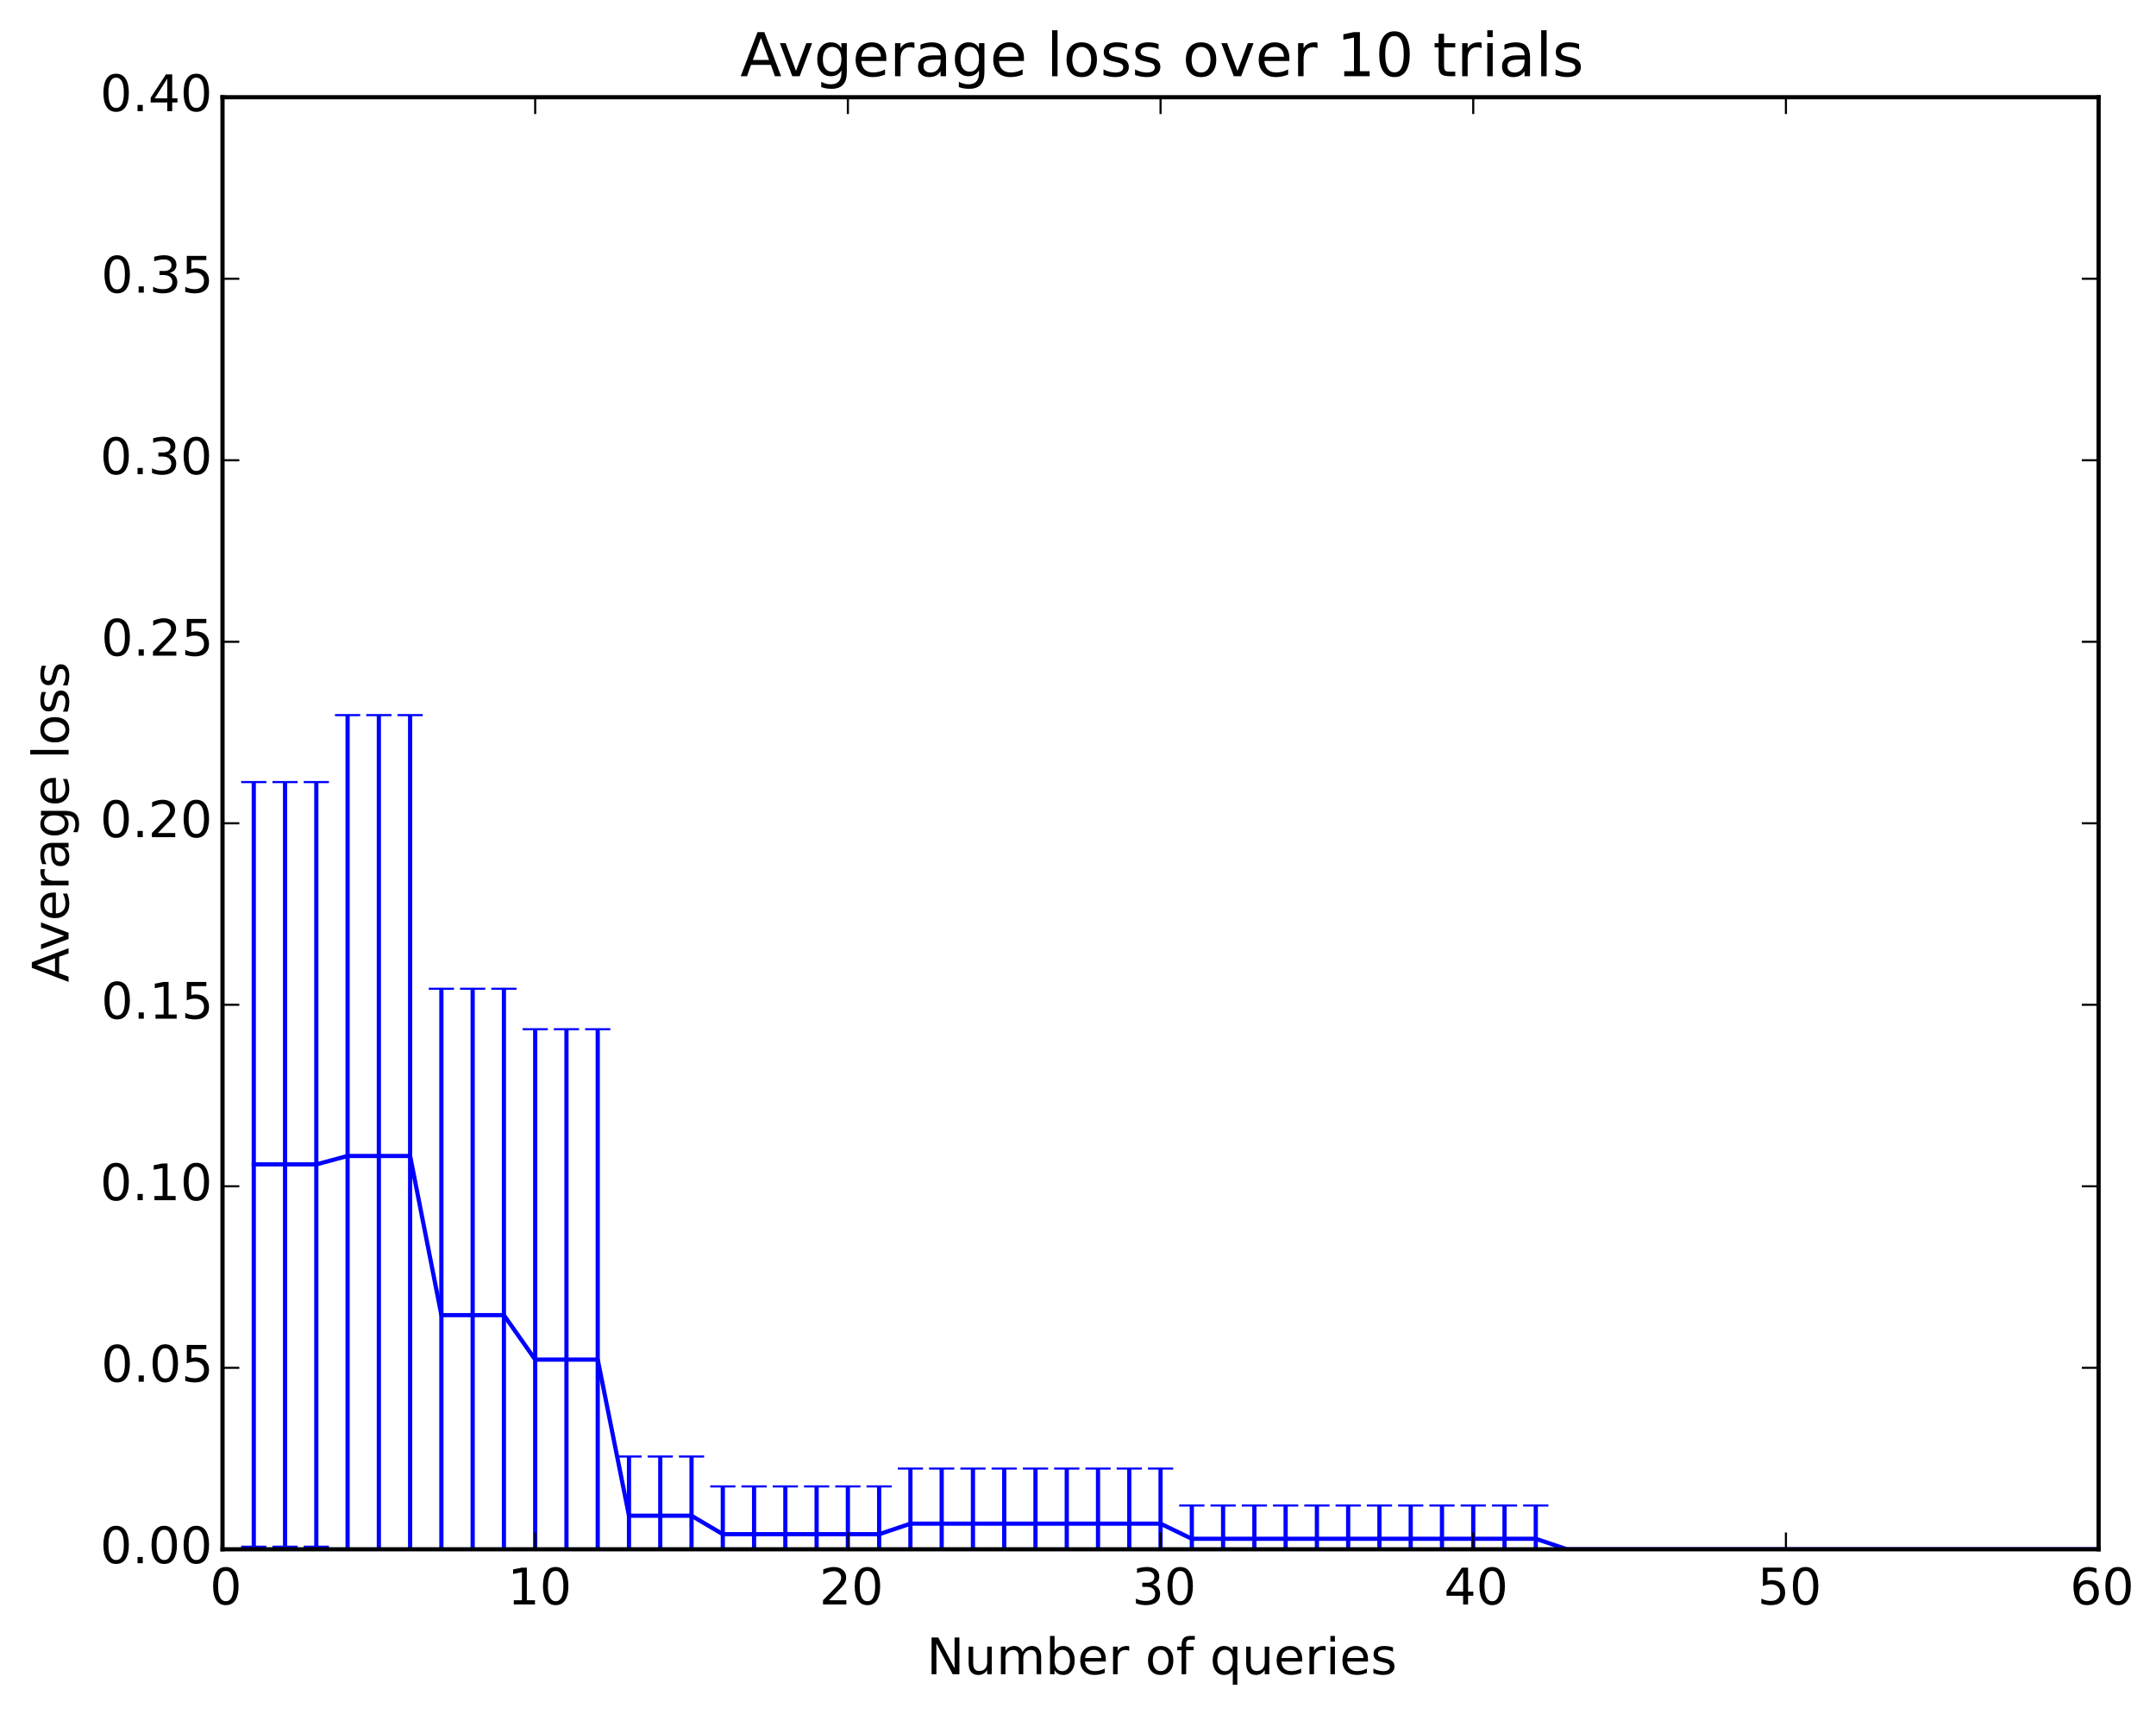 <?xml version="1.0" encoding="utf-8" standalone="no"?>
<!DOCTYPE svg PUBLIC "-//W3C//DTD SVG 1.1//EN"
  "http://www.w3.org/Graphics/SVG/1.1/DTD/svg11.dtd">
<!-- Created with matplotlib (http://matplotlib.org/) -->
<svg height="408pt" version="1.1" viewBox="0 0 513 408" width="513pt" xmlns="http://www.w3.org/2000/svg" xmlns:xlink="http://www.w3.org/1999/xlink">
 <defs>
  <style type="text/css">
*{stroke-linecap:butt;stroke-linejoin:round;}
  </style>
 </defs>
 <g id="figure_1">
  <g id="patch_1">
   <path d="
M0 408.169
L513.362 408.169
L513.362 0
L0 0
z
" style="fill:#ffffff;"/>
  </g>
  <g id="axes_1">
   <g id="patch_2">
    <path d="
M52.944 368.742
L499.344 368.742
L499.344 23.142
L52.944 23.142
z
" style="fill:#ffffff;"/>
   </g>
   <g id="LineCollection_1">
    <defs>
     <path d="
M60.384 -40.047
L60.384 -222.036" id="C0_0_c89a6fa18c"/>
     <path d="
M67.824 -40.047
L67.824 -222.036" id="C0_1_813d159c6a"/>
     <path d="
M75.264 -40.047
L75.264 -222.036" id="C0_2_0cddeecb97"/>
     <path d="
M82.704 -28.12
L82.704 -237.968" id="C0_3_b15043c5c8"/>
     <path d="
M90.144 -28.12
L90.144 -237.968" id="C0_4_e373013e77"/>
     <path d="
M97.584 -28.12
L97.584 -237.968" id="C0_5_6996bef0d0"/>
     <path d="
M105.024 -17.48
L105.024 -172.844" id="C0_6_13636a159d"/>
     <path d="
M112.464 -17.48
L112.464 -172.844" id="C0_7_543f98c0ef"/>
     <path d="
M119.904 -17.48
L119.904 -172.844" id="C0_8_c6319a15d6"/>
     <path d="
M127.344 -5.957
L127.344 -163.211" id="C0_9_3647e4babc"/>
     <path d="
M134.784 -5.957
L134.784 -163.211" id="C0_a_bc5b51a205"/>
     <path d="
M142.224 -5.957
L142.224 -163.211" id="C0_b_7898aa4fc1"/>
     <path d="
M149.664 -33.325
L149.664 -61.512" id="C0_c_8946c2766a"/>
     <path d="
M157.104 -33.325
L157.104 -61.512" id="C0_d_14fb93165e"/>
     <path d="
M164.544 -33.325
L164.544 -61.512" id="C0_e_51291932fd"/>
     <path d="
M171.984 -31.651
L171.984 -54.397" id="C0_f_9b86081b5b"/>
     <path d="
M179.424 -31.651
L179.424 -54.397" id="C0_10_37f7e176fb"/>
     <path d="
M186.864 -31.651
L186.864 -54.397" id="C0_11_5a75162523"/>
     <path d="
M194.304 -31.651
L194.304 -54.397" id="C0_12_d4df5a1186"/>
     <path d="
M201.744 -31.651
L201.744 -54.397" id="C0_13_5ab6bdec6f"/>
     <path d="
M209.184 -31.651
L209.184 -54.397" id="C0_14_f7a493410b"/>
     <path d="
M216.624 -32.411
L216.624 -58.647" id="C0_15_7cad058e31"/>
     <path d="
M224.064 -32.411
L224.064 -58.647" id="C0_16_a4e3004d70"/>
     <path d="
M231.504 -32.411
L231.504 -58.647" id="C0_17_6fb01b7236"/>
     <path d="
M238.944 -32.411
L238.944 -58.647" id="C0_18_e866a5f7c0"/>
     <path d="
M246.384 -32.411
L246.384 -58.647" id="C0_19_f6936916c3"/>
     <path d="
M253.824 -32.411
L253.824 -58.647" id="C0_1a_fbcbcea64a"/>
     <path d="
M261.264 -32.411
L261.264 -58.647" id="C0_1b_7f2fe9f002"/>
     <path d="
M268.704 -32.411
L268.704 -58.647" id="C0_1c_dcff92c06c"/>
     <path d="
M276.144 -32.411
L276.144 -58.647" id="C0_1d_34e208346e"/>
     <path d="
M283.584 -34.011
L283.584 -49.855" id="C0_1e_19b9428d7c"/>
     <path d="
M291.024 -34.011
L291.024 -49.855" id="C0_1f_d202738015"/>
     <path d="
M298.464 -34.011
L298.464 -49.855" id="C0_20_d32d9b3206"/>
     <path d="
M305.904 -34.011
L305.904 -49.855" id="C0_21_11aa91c797"/>
     <path d="
M313.344 -34.011
L313.344 -49.855" id="C0_22_674974679d"/>
     <path d="
M320.784 -34.011
L320.784 -49.855" id="C0_23_6fbf8a0620"/>
     <path d="
M328.224 -34.011
L328.224 -49.855" id="C0_24_918f40c935"/>
     <path d="
M335.664 -34.011
L335.664 -49.855" id="C0_25_3e20276670"/>
     <path d="
M343.104 -34.011
L343.104 -49.855" id="C0_26_9d07b95b66"/>
     <path d="
M350.544 -34.011
L350.544 -49.855" id="C0_27_d229537a47"/>
     <path d="
M357.984 -34.011
L357.984 -49.855" id="C0_28_68eca94549"/>
     <path d="
M365.424 -34.011
L365.424 -49.855" id="C0_29_ba527ae67f"/>
     <path d="
M372.864 -39.428
L372.864 -39.428" id="C0_2a_f0d062eaaa"/>
     <path d="
M380.304 -39.428
L380.304 -39.428" id="C0_2b_b15d4c0805"/>
     <path d="
M387.744 -39.428
L387.744 -39.428" id="C0_2c_1f81aed41e"/>
     <path d="
M395.184 -39.428
L395.184 -39.428" id="C0_2d_1ac1e2717c"/>
     <path d="
M402.624 -39.428
L402.624 -39.428" id="C0_2e_3f4791cb7c"/>
     <path d="
M410.064 -39.428
L410.064 -39.428" id="C0_2f_04548b8526"/>
     <path d="
M417.504 -39.428
L417.504 -39.428" id="C0_30_6112391a62"/>
     <path d="
M424.944 -39.428
L424.944 -39.428" id="C0_31_a4752caf42"/>
     <path d="
M432.384 -39.428
L432.384 -39.428" id="C0_32_426df68303"/>
     <path d="
M439.824 -39.428
L439.824 -39.428" id="C0_33_400541d04b"/>
     <path d="
M447.264 -39.428
L447.264 -39.428" id="C0_34_8dcf16f083"/>
     <path d="
M454.704 -39.428
L454.704 -39.428" id="C0_35_4378fb8145"/>
     <path d="
M462.144 -39.428
L462.144 -39.428" id="C0_36_10a6d7d20a"/>
     <path d="
M469.584 -39.428
L469.584 -39.428" id="C0_37_c82727334f"/>
     <path d="
M477.024 -39.428
L477.024 -39.428" id="C0_38_f0c2625319"/>
     <path d="
M484.464 -39.428
L484.464 -39.428" id="C0_39_3f1de2ca48"/>
     <path d="
M491.904 -39.428
L491.904 -39.428" id="C0_3a_a857c9dc31"/>
     <path d="
M499.344 -39.428
L499.344 -39.428" id="C0_3b_bb45964e5c"/>
    </defs>
    <g clip-path="url(#p7731cffff5)">
     <use style="fill:none;stroke:#0000ff;" x="0.0" xlink:href="#C0_0_c89a6fa18c" y="408.169"/>
    </g>
    <g clip-path="url(#p7731cffff5)">
     <use style="fill:none;stroke:#0000ff;" x="0.0" xlink:href="#C0_1_813d159c6a" y="408.169"/>
    </g>
    <g clip-path="url(#p7731cffff5)">
     <use style="fill:none;stroke:#0000ff;" x="0.0" xlink:href="#C0_2_0cddeecb97" y="408.169"/>
    </g>
    <g clip-path="url(#p7731cffff5)">
     <use style="fill:none;stroke:#0000ff;" x="0.0" xlink:href="#C0_3_b15043c5c8" y="408.169"/>
    </g>
    <g clip-path="url(#p7731cffff5)">
     <use style="fill:none;stroke:#0000ff;" x="0.0" xlink:href="#C0_4_e373013e77" y="408.169"/>
    </g>
    <g clip-path="url(#p7731cffff5)">
     <use style="fill:none;stroke:#0000ff;" x="0.0" xlink:href="#C0_5_6996bef0d0" y="408.169"/>
    </g>
    <g clip-path="url(#p7731cffff5)">
     <use style="fill:none;stroke:#0000ff;" x="0.0" xlink:href="#C0_6_13636a159d" y="408.169"/>
    </g>
    <g clip-path="url(#p7731cffff5)">
     <use style="fill:none;stroke:#0000ff;" x="0.0" xlink:href="#C0_7_543f98c0ef" y="408.169"/>
    </g>
    <g clip-path="url(#p7731cffff5)">
     <use style="fill:none;stroke:#0000ff;" x="0.0" xlink:href="#C0_8_c6319a15d6" y="408.169"/>
    </g>
    <g clip-path="url(#p7731cffff5)">
     <use style="fill:none;stroke:#0000ff;" x="0.0" xlink:href="#C0_9_3647e4babc" y="408.169"/>
    </g>
    <g clip-path="url(#p7731cffff5)">
     <use style="fill:none;stroke:#0000ff;" x="0.0" xlink:href="#C0_a_bc5b51a205" y="408.169"/>
    </g>
    <g clip-path="url(#p7731cffff5)">
     <use style="fill:none;stroke:#0000ff;" x="0.0" xlink:href="#C0_b_7898aa4fc1" y="408.169"/>
    </g>
    <g clip-path="url(#p7731cffff5)">
     <use style="fill:none;stroke:#0000ff;" x="0.0" xlink:href="#C0_c_8946c2766a" y="408.169"/>
    </g>
    <g clip-path="url(#p7731cffff5)">
     <use style="fill:none;stroke:#0000ff;" x="0.0" xlink:href="#C0_d_14fb93165e" y="408.169"/>
    </g>
    <g clip-path="url(#p7731cffff5)">
     <use style="fill:none;stroke:#0000ff;" x="0.0" xlink:href="#C0_e_51291932fd" y="408.169"/>
    </g>
    <g clip-path="url(#p7731cffff5)">
     <use style="fill:none;stroke:#0000ff;" x="0.0" xlink:href="#C0_f_9b86081b5b" y="408.169"/>
    </g>
    <g clip-path="url(#p7731cffff5)">
     <use style="fill:none;stroke:#0000ff;" x="0.0" xlink:href="#C0_10_37f7e176fb" y="408.169"/>
    </g>
    <g clip-path="url(#p7731cffff5)">
     <use style="fill:none;stroke:#0000ff;" x="0.0" xlink:href="#C0_11_5a75162523" y="408.169"/>
    </g>
    <g clip-path="url(#p7731cffff5)">
     <use style="fill:none;stroke:#0000ff;" x="0.0" xlink:href="#C0_12_d4df5a1186" y="408.169"/>
    </g>
    <g clip-path="url(#p7731cffff5)">
     <use style="fill:none;stroke:#0000ff;" x="0.0" xlink:href="#C0_13_5ab6bdec6f" y="408.169"/>
    </g>
    <g clip-path="url(#p7731cffff5)">
     <use style="fill:none;stroke:#0000ff;" x="0.0" xlink:href="#C0_14_f7a493410b" y="408.169"/>
    </g>
    <g clip-path="url(#p7731cffff5)">
     <use style="fill:none;stroke:#0000ff;" x="0.0" xlink:href="#C0_15_7cad058e31" y="408.169"/>
    </g>
    <g clip-path="url(#p7731cffff5)">
     <use style="fill:none;stroke:#0000ff;" x="0.0" xlink:href="#C0_16_a4e3004d70" y="408.169"/>
    </g>
    <g clip-path="url(#p7731cffff5)">
     <use style="fill:none;stroke:#0000ff;" x="0.0" xlink:href="#C0_17_6fb01b7236" y="408.169"/>
    </g>
    <g clip-path="url(#p7731cffff5)">
     <use style="fill:none;stroke:#0000ff;" x="0.0" xlink:href="#C0_18_e866a5f7c0" y="408.169"/>
    </g>
    <g clip-path="url(#p7731cffff5)">
     <use style="fill:none;stroke:#0000ff;" x="0.0" xlink:href="#C0_19_f6936916c3" y="408.169"/>
    </g>
    <g clip-path="url(#p7731cffff5)">
     <use style="fill:none;stroke:#0000ff;" x="0.0" xlink:href="#C0_1a_fbcbcea64a" y="408.169"/>
    </g>
    <g clip-path="url(#p7731cffff5)">
     <use style="fill:none;stroke:#0000ff;" x="0.0" xlink:href="#C0_1b_7f2fe9f002" y="408.169"/>
    </g>
    <g clip-path="url(#p7731cffff5)">
     <use style="fill:none;stroke:#0000ff;" x="0.0" xlink:href="#C0_1c_dcff92c06c" y="408.169"/>
    </g>
    <g clip-path="url(#p7731cffff5)">
     <use style="fill:none;stroke:#0000ff;" x="0.0" xlink:href="#C0_1d_34e208346e" y="408.169"/>
    </g>
    <g clip-path="url(#p7731cffff5)">
     <use style="fill:none;stroke:#0000ff;" x="0.0" xlink:href="#C0_1e_19b9428d7c" y="408.169"/>
    </g>
    <g clip-path="url(#p7731cffff5)">
     <use style="fill:none;stroke:#0000ff;" x="0.0" xlink:href="#C0_1f_d202738015" y="408.169"/>
    </g>
    <g clip-path="url(#p7731cffff5)">
     <use style="fill:none;stroke:#0000ff;" x="0.0" xlink:href="#C0_20_d32d9b3206" y="408.169"/>
    </g>
    <g clip-path="url(#p7731cffff5)">
     <use style="fill:none;stroke:#0000ff;" x="0.0" xlink:href="#C0_21_11aa91c797" y="408.169"/>
    </g>
    <g clip-path="url(#p7731cffff5)">
     <use style="fill:none;stroke:#0000ff;" x="0.0" xlink:href="#C0_22_674974679d" y="408.169"/>
    </g>
    <g clip-path="url(#p7731cffff5)">
     <use style="fill:none;stroke:#0000ff;" x="0.0" xlink:href="#C0_23_6fbf8a0620" y="408.169"/>
    </g>
    <g clip-path="url(#p7731cffff5)">
     <use style="fill:none;stroke:#0000ff;" x="0.0" xlink:href="#C0_24_918f40c935" y="408.169"/>
    </g>
    <g clip-path="url(#p7731cffff5)">
     <use style="fill:none;stroke:#0000ff;" x="0.0" xlink:href="#C0_25_3e20276670" y="408.169"/>
    </g>
    <g clip-path="url(#p7731cffff5)">
     <use style="fill:none;stroke:#0000ff;" x="0.0" xlink:href="#C0_26_9d07b95b66" y="408.169"/>
    </g>
    <g clip-path="url(#p7731cffff5)">
     <use style="fill:none;stroke:#0000ff;" x="0.0" xlink:href="#C0_27_d229537a47" y="408.169"/>
    </g>
    <g clip-path="url(#p7731cffff5)">
     <use style="fill:none;stroke:#0000ff;" x="0.0" xlink:href="#C0_28_68eca94549" y="408.169"/>
    </g>
    <g clip-path="url(#p7731cffff5)">
     <use style="fill:none;stroke:#0000ff;" x="0.0" xlink:href="#C0_29_ba527ae67f" y="408.169"/>
    </g>
    <g clip-path="url(#p7731cffff5)">
     <use style="fill:none;stroke:#0000ff;" x="0.0" xlink:href="#C0_2a_f0d062eaaa" y="408.169"/>
    </g>
    <g clip-path="url(#p7731cffff5)">
     <use style="fill:none;stroke:#0000ff;" x="0.0" xlink:href="#C0_2b_b15d4c0805" y="408.169"/>
    </g>
    <g clip-path="url(#p7731cffff5)">
     <use style="fill:none;stroke:#0000ff;" x="0.0" xlink:href="#C0_2c_1f81aed41e" y="408.169"/>
    </g>
    <g clip-path="url(#p7731cffff5)">
     <use style="fill:none;stroke:#0000ff;" x="0.0" xlink:href="#C0_2d_1ac1e2717c" y="408.169"/>
    </g>
    <g clip-path="url(#p7731cffff5)">
     <use style="fill:none;stroke:#0000ff;" x="0.0" xlink:href="#C0_2e_3f4791cb7c" y="408.169"/>
    </g>
    <g clip-path="url(#p7731cffff5)">
     <use style="fill:none;stroke:#0000ff;" x="0.0" xlink:href="#C0_2f_04548b8526" y="408.169"/>
    </g>
    <g clip-path="url(#p7731cffff5)">
     <use style="fill:none;stroke:#0000ff;" x="0.0" xlink:href="#C0_30_6112391a62" y="408.169"/>
    </g>
    <g clip-path="url(#p7731cffff5)">
     <use style="fill:none;stroke:#0000ff;" x="0.0" xlink:href="#C0_31_a4752caf42" y="408.169"/>
    </g>
    <g clip-path="url(#p7731cffff5)">
     <use style="fill:none;stroke:#0000ff;" x="0.0" xlink:href="#C0_32_426df68303" y="408.169"/>
    </g>
    <g clip-path="url(#p7731cffff5)">
     <use style="fill:none;stroke:#0000ff;" x="0.0" xlink:href="#C0_33_400541d04b" y="408.169"/>
    </g>
    <g clip-path="url(#p7731cffff5)">
     <use style="fill:none;stroke:#0000ff;" x="0.0" xlink:href="#C0_34_8dcf16f083" y="408.169"/>
    </g>
    <g clip-path="url(#p7731cffff5)">
     <use style="fill:none;stroke:#0000ff;" x="0.0" xlink:href="#C0_35_4378fb8145" y="408.169"/>
    </g>
    <g clip-path="url(#p7731cffff5)">
     <use style="fill:none;stroke:#0000ff;" x="0.0" xlink:href="#C0_36_10a6d7d20a" y="408.169"/>
    </g>
    <g clip-path="url(#p7731cffff5)">
     <use style="fill:none;stroke:#0000ff;" x="0.0" xlink:href="#C0_37_c82727334f" y="408.169"/>
    </g>
    <g clip-path="url(#p7731cffff5)">
     <use style="fill:none;stroke:#0000ff;" x="0.0" xlink:href="#C0_38_f0c2625319" y="408.169"/>
    </g>
    <g clip-path="url(#p7731cffff5)">
     <use style="fill:none;stroke:#0000ff;" x="0.0" xlink:href="#C0_39_3f1de2ca48" y="408.169"/>
    </g>
    <g clip-path="url(#p7731cffff5)">
     <use style="fill:none;stroke:#0000ff;" x="0.0" xlink:href="#C0_3a_a857c9dc31" y="408.169"/>
    </g>
    <g clip-path="url(#p7731cffff5)">
     <use style="fill:none;stroke:#0000ff;" x="0.0" xlink:href="#C0_3b_bb45964e5c" y="408.169"/>
    </g>
   </g>
   <g id="line2d_1">
    <defs>
     <path d="
M3 1.83697e-16
L-3 -1.83697e-16" id="mdde457ef1d" style="stroke:#0000ff;stroke-width:0.5;"/>
    </defs>
    <g clip-path="url(#p7731cffff5)">
     <use style="fill:#0000ff;stroke:#0000ff;stroke-width:0.5;" x="60.384" xlink:href="#mdde457ef1d" y="368.123"/>
     <use style="fill:#0000ff;stroke:#0000ff;stroke-width:0.5;" x="67.824" xlink:href="#mdde457ef1d" y="368.123"/>
     <use style="fill:#0000ff;stroke:#0000ff;stroke-width:0.5;" x="75.264" xlink:href="#mdde457ef1d" y="368.123"/>
     <use style="fill:#0000ff;stroke:#0000ff;stroke-width:0.5;" x="82.704" xlink:href="#mdde457ef1d" y="380.049"/>
     <use style="fill:#0000ff;stroke:#0000ff;stroke-width:0.5;" x="90.144" xlink:href="#mdde457ef1d" y="380.049"/>
     <use style="fill:#0000ff;stroke:#0000ff;stroke-width:0.5;" x="97.584" xlink:href="#mdde457ef1d" y="380.049"/>
     <use style="fill:#0000ff;stroke:#0000ff;stroke-width:0.5;" x="105.024" xlink:href="#mdde457ef1d" y="390.689"/>
     <use style="fill:#0000ff;stroke:#0000ff;stroke-width:0.5;" x="112.464" xlink:href="#mdde457ef1d" y="390.689"/>
     <use style="fill:#0000ff;stroke:#0000ff;stroke-width:0.5;" x="119.904" xlink:href="#mdde457ef1d" y="390.689"/>
     <use style="fill:#0000ff;stroke:#0000ff;stroke-width:0.5;" x="127.344" xlink:href="#mdde457ef1d" y="402.212"/>
     <use style="fill:#0000ff;stroke:#0000ff;stroke-width:0.5;" x="134.784" xlink:href="#mdde457ef1d" y="402.212"/>
     <use style="fill:#0000ff;stroke:#0000ff;stroke-width:0.5;" x="142.224" xlink:href="#mdde457ef1d" y="402.212"/>
     <use style="fill:#0000ff;stroke:#0000ff;stroke-width:0.5;" x="149.664" xlink:href="#mdde457ef1d" y="374.845"/>
     <use style="fill:#0000ff;stroke:#0000ff;stroke-width:0.5;" x="157.104" xlink:href="#mdde457ef1d" y="374.845"/>
     <use style="fill:#0000ff;stroke:#0000ff;stroke-width:0.5;" x="164.544" xlink:href="#mdde457ef1d" y="374.845"/>
     <use style="fill:#0000ff;stroke:#0000ff;stroke-width:0.5;" x="171.984" xlink:href="#mdde457ef1d" y="376.519"/>
     <use style="fill:#0000ff;stroke:#0000ff;stroke-width:0.5;" x="179.424" xlink:href="#mdde457ef1d" y="376.519"/>
     <use style="fill:#0000ff;stroke:#0000ff;stroke-width:0.5;" x="186.864" xlink:href="#mdde457ef1d" y="376.519"/>
     <use style="fill:#0000ff;stroke:#0000ff;stroke-width:0.5;" x="194.304" xlink:href="#mdde457ef1d" y="376.519"/>
     <use style="fill:#0000ff;stroke:#0000ff;stroke-width:0.5;" x="201.744" xlink:href="#mdde457ef1d" y="376.519"/>
     <use style="fill:#0000ff;stroke:#0000ff;stroke-width:0.5;" x="209.184" xlink:href="#mdde457ef1d" y="376.519"/>
     <use style="fill:#0000ff;stroke:#0000ff;stroke-width:0.5;" x="216.624" xlink:href="#mdde457ef1d" y="375.758"/>
     <use style="fill:#0000ff;stroke:#0000ff;stroke-width:0.5;" x="224.064" xlink:href="#mdde457ef1d" y="375.758"/>
     <use style="fill:#0000ff;stroke:#0000ff;stroke-width:0.5;" x="231.504" xlink:href="#mdde457ef1d" y="375.758"/>
     <use style="fill:#0000ff;stroke:#0000ff;stroke-width:0.5;" x="238.944" xlink:href="#mdde457ef1d" y="375.758"/>
     <use style="fill:#0000ff;stroke:#0000ff;stroke-width:0.5;" x="246.384" xlink:href="#mdde457ef1d" y="375.758"/>
     <use style="fill:#0000ff;stroke:#0000ff;stroke-width:0.5;" x="253.824" xlink:href="#mdde457ef1d" y="375.758"/>
     <use style="fill:#0000ff;stroke:#0000ff;stroke-width:0.5;" x="261.264" xlink:href="#mdde457ef1d" y="375.758"/>
     <use style="fill:#0000ff;stroke:#0000ff;stroke-width:0.5;" x="268.704" xlink:href="#mdde457ef1d" y="375.758"/>
     <use style="fill:#0000ff;stroke:#0000ff;stroke-width:0.5;" x="276.144" xlink:href="#mdde457ef1d" y="375.758"/>
     <use style="fill:#0000ff;stroke:#0000ff;stroke-width:0.5;" x="283.584" xlink:href="#mdde457ef1d" y="374.159"/>
     <use style="fill:#0000ff;stroke:#0000ff;stroke-width:0.5;" x="291.024" xlink:href="#mdde457ef1d" y="374.159"/>
     <use style="fill:#0000ff;stroke:#0000ff;stroke-width:0.5;" x="298.464" xlink:href="#mdde457ef1d" y="374.159"/>
     <use style="fill:#0000ff;stroke:#0000ff;stroke-width:0.5;" x="305.904" xlink:href="#mdde457ef1d" y="374.159"/>
     <use style="fill:#0000ff;stroke:#0000ff;stroke-width:0.5;" x="313.344" xlink:href="#mdde457ef1d" y="374.159"/>
     <use style="fill:#0000ff;stroke:#0000ff;stroke-width:0.5;" x="320.784" xlink:href="#mdde457ef1d" y="374.159"/>
     <use style="fill:#0000ff;stroke:#0000ff;stroke-width:0.5;" x="328.224" xlink:href="#mdde457ef1d" y="374.159"/>
     <use style="fill:#0000ff;stroke:#0000ff;stroke-width:0.5;" x="335.664" xlink:href="#mdde457ef1d" y="374.159"/>
     <use style="fill:#0000ff;stroke:#0000ff;stroke-width:0.5;" x="343.104" xlink:href="#mdde457ef1d" y="374.159"/>
     <use style="fill:#0000ff;stroke:#0000ff;stroke-width:0.5;" x="350.544" xlink:href="#mdde457ef1d" y="374.159"/>
     <use style="fill:#0000ff;stroke:#0000ff;stroke-width:0.5;" x="357.984" xlink:href="#mdde457ef1d" y="374.159"/>
     <use style="fill:#0000ff;stroke:#0000ff;stroke-width:0.5;" x="365.424" xlink:href="#mdde457ef1d" y="374.159"/>
     <use style="fill:#0000ff;stroke:#0000ff;stroke-width:0.5;" x="372.864" xlink:href="#mdde457ef1d" y="368.742"/>
     <use style="fill:#0000ff;stroke:#0000ff;stroke-width:0.5;" x="380.304" xlink:href="#mdde457ef1d" y="368.742"/>
     <use style="fill:#0000ff;stroke:#0000ff;stroke-width:0.5;" x="387.744" xlink:href="#mdde457ef1d" y="368.742"/>
     <use style="fill:#0000ff;stroke:#0000ff;stroke-width:0.5;" x="395.184" xlink:href="#mdde457ef1d" y="368.742"/>
     <use style="fill:#0000ff;stroke:#0000ff;stroke-width:0.5;" x="402.624" xlink:href="#mdde457ef1d" y="368.742"/>
     <use style="fill:#0000ff;stroke:#0000ff;stroke-width:0.5;" x="410.064" xlink:href="#mdde457ef1d" y="368.742"/>
     <use style="fill:#0000ff;stroke:#0000ff;stroke-width:0.5;" x="417.504" xlink:href="#mdde457ef1d" y="368.742"/>
     <use style="fill:#0000ff;stroke:#0000ff;stroke-width:0.5;" x="424.944" xlink:href="#mdde457ef1d" y="368.742"/>
     <use style="fill:#0000ff;stroke:#0000ff;stroke-width:0.5;" x="432.384" xlink:href="#mdde457ef1d" y="368.742"/>
     <use style="fill:#0000ff;stroke:#0000ff;stroke-width:0.5;" x="439.824" xlink:href="#mdde457ef1d" y="368.742"/>
     <use style="fill:#0000ff;stroke:#0000ff;stroke-width:0.5;" x="447.264" xlink:href="#mdde457ef1d" y="368.742"/>
     <use style="fill:#0000ff;stroke:#0000ff;stroke-width:0.5;" x="454.704" xlink:href="#mdde457ef1d" y="368.742"/>
     <use style="fill:#0000ff;stroke:#0000ff;stroke-width:0.5;" x="462.144" xlink:href="#mdde457ef1d" y="368.742"/>
     <use style="fill:#0000ff;stroke:#0000ff;stroke-width:0.5;" x="469.584" xlink:href="#mdde457ef1d" y="368.742"/>
     <use style="fill:#0000ff;stroke:#0000ff;stroke-width:0.5;" x="477.024" xlink:href="#mdde457ef1d" y="368.742"/>
     <use style="fill:#0000ff;stroke:#0000ff;stroke-width:0.5;" x="484.464" xlink:href="#mdde457ef1d" y="368.742"/>
     <use style="fill:#0000ff;stroke:#0000ff;stroke-width:0.5;" x="491.904" xlink:href="#mdde457ef1d" y="368.742"/>
     <use style="fill:#0000ff;stroke:#0000ff;stroke-width:0.5;" x="499.344" xlink:href="#mdde457ef1d" y="368.742"/>
    </g>
   </g>
   <g id="line2d_2">
    <g clip-path="url(#p7731cffff5)">
     <use style="fill:#0000ff;stroke:#0000ff;stroke-width:0.5;" x="60.384" xlink:href="#mdde457ef1d" y="186.133"/>
     <use style="fill:#0000ff;stroke:#0000ff;stroke-width:0.5;" x="67.824" xlink:href="#mdde457ef1d" y="186.133"/>
     <use style="fill:#0000ff;stroke:#0000ff;stroke-width:0.5;" x="75.264" xlink:href="#mdde457ef1d" y="186.133"/>
     <use style="fill:#0000ff;stroke:#0000ff;stroke-width:0.5;" x="82.704" xlink:href="#mdde457ef1d" y="170.201"/>
     <use style="fill:#0000ff;stroke:#0000ff;stroke-width:0.5;" x="90.144" xlink:href="#mdde457ef1d" y="170.201"/>
     <use style="fill:#0000ff;stroke:#0000ff;stroke-width:0.5;" x="97.584" xlink:href="#mdde457ef1d" y="170.201"/>
     <use style="fill:#0000ff;stroke:#0000ff;stroke-width:0.5;" x="105.024" xlink:href="#mdde457ef1d" y="235.325"/>
     <use style="fill:#0000ff;stroke:#0000ff;stroke-width:0.5;" x="112.464" xlink:href="#mdde457ef1d" y="235.325"/>
     <use style="fill:#0000ff;stroke:#0000ff;stroke-width:0.5;" x="119.904" xlink:href="#mdde457ef1d" y="235.325"/>
     <use style="fill:#0000ff;stroke:#0000ff;stroke-width:0.5;" x="127.344" xlink:href="#mdde457ef1d" y="244.959"/>
     <use style="fill:#0000ff;stroke:#0000ff;stroke-width:0.5;" x="134.784" xlink:href="#mdde457ef1d" y="244.959"/>
     <use style="fill:#0000ff;stroke:#0000ff;stroke-width:0.5;" x="142.224" xlink:href="#mdde457ef1d" y="244.959"/>
     <use style="fill:#0000ff;stroke:#0000ff;stroke-width:0.5;" x="149.664" xlink:href="#mdde457ef1d" y="346.658"/>
     <use style="fill:#0000ff;stroke:#0000ff;stroke-width:0.5;" x="157.104" xlink:href="#mdde457ef1d" y="346.658"/>
     <use style="fill:#0000ff;stroke:#0000ff;stroke-width:0.5;" x="164.544" xlink:href="#mdde457ef1d" y="346.658"/>
     <use style="fill:#0000ff;stroke:#0000ff;stroke-width:0.5;" x="171.984" xlink:href="#mdde457ef1d" y="353.772"/>
     <use style="fill:#0000ff;stroke:#0000ff;stroke-width:0.5;" x="179.424" xlink:href="#mdde457ef1d" y="353.772"/>
     <use style="fill:#0000ff;stroke:#0000ff;stroke-width:0.5;" x="186.864" xlink:href="#mdde457ef1d" y="353.772"/>
     <use style="fill:#0000ff;stroke:#0000ff;stroke-width:0.5;" x="194.304" xlink:href="#mdde457ef1d" y="353.772"/>
     <use style="fill:#0000ff;stroke:#0000ff;stroke-width:0.5;" x="201.744" xlink:href="#mdde457ef1d" y="353.772"/>
     <use style="fill:#0000ff;stroke:#0000ff;stroke-width:0.5;" x="209.184" xlink:href="#mdde457ef1d" y="353.772"/>
     <use style="fill:#0000ff;stroke:#0000ff;stroke-width:0.5;" x="216.624" xlink:href="#mdde457ef1d" y="349.522"/>
     <use style="fill:#0000ff;stroke:#0000ff;stroke-width:0.5;" x="224.064" xlink:href="#mdde457ef1d" y="349.522"/>
     <use style="fill:#0000ff;stroke:#0000ff;stroke-width:0.5;" x="231.504" xlink:href="#mdde457ef1d" y="349.522"/>
     <use style="fill:#0000ff;stroke:#0000ff;stroke-width:0.5;" x="238.944" xlink:href="#mdde457ef1d" y="349.522"/>
     <use style="fill:#0000ff;stroke:#0000ff;stroke-width:0.5;" x="246.384" xlink:href="#mdde457ef1d" y="349.522"/>
     <use style="fill:#0000ff;stroke:#0000ff;stroke-width:0.5;" x="253.824" xlink:href="#mdde457ef1d" y="349.522"/>
     <use style="fill:#0000ff;stroke:#0000ff;stroke-width:0.5;" x="261.264" xlink:href="#mdde457ef1d" y="349.522"/>
     <use style="fill:#0000ff;stroke:#0000ff;stroke-width:0.5;" x="268.704" xlink:href="#mdde457ef1d" y="349.522"/>
     <use style="fill:#0000ff;stroke:#0000ff;stroke-width:0.5;" x="276.144" xlink:href="#mdde457ef1d" y="349.522"/>
     <use style="fill:#0000ff;stroke:#0000ff;stroke-width:0.5;" x="283.584" xlink:href="#mdde457ef1d" y="358.315"/>
     <use style="fill:#0000ff;stroke:#0000ff;stroke-width:0.5;" x="291.024" xlink:href="#mdde457ef1d" y="358.315"/>
     <use style="fill:#0000ff;stroke:#0000ff;stroke-width:0.5;" x="298.464" xlink:href="#mdde457ef1d" y="358.315"/>
     <use style="fill:#0000ff;stroke:#0000ff;stroke-width:0.5;" x="305.904" xlink:href="#mdde457ef1d" y="358.315"/>
     <use style="fill:#0000ff;stroke:#0000ff;stroke-width:0.5;" x="313.344" xlink:href="#mdde457ef1d" y="358.315"/>
     <use style="fill:#0000ff;stroke:#0000ff;stroke-width:0.5;" x="320.784" xlink:href="#mdde457ef1d" y="358.315"/>
     <use style="fill:#0000ff;stroke:#0000ff;stroke-width:0.5;" x="328.224" xlink:href="#mdde457ef1d" y="358.315"/>
     <use style="fill:#0000ff;stroke:#0000ff;stroke-width:0.5;" x="335.664" xlink:href="#mdde457ef1d" y="358.315"/>
     <use style="fill:#0000ff;stroke:#0000ff;stroke-width:0.5;" x="343.104" xlink:href="#mdde457ef1d" y="358.315"/>
     <use style="fill:#0000ff;stroke:#0000ff;stroke-width:0.5;" x="350.544" xlink:href="#mdde457ef1d" y="358.315"/>
     <use style="fill:#0000ff;stroke:#0000ff;stroke-width:0.5;" x="357.984" xlink:href="#mdde457ef1d" y="358.315"/>
     <use style="fill:#0000ff;stroke:#0000ff;stroke-width:0.5;" x="365.424" xlink:href="#mdde457ef1d" y="358.315"/>
     <use style="fill:#0000ff;stroke:#0000ff;stroke-width:0.5;" x="372.864" xlink:href="#mdde457ef1d" y="368.742"/>
     <use style="fill:#0000ff;stroke:#0000ff;stroke-width:0.5;" x="380.304" xlink:href="#mdde457ef1d" y="368.742"/>
     <use style="fill:#0000ff;stroke:#0000ff;stroke-width:0.5;" x="387.744" xlink:href="#mdde457ef1d" y="368.742"/>
     <use style="fill:#0000ff;stroke:#0000ff;stroke-width:0.5;" x="395.184" xlink:href="#mdde457ef1d" y="368.742"/>
     <use style="fill:#0000ff;stroke:#0000ff;stroke-width:0.5;" x="402.624" xlink:href="#mdde457ef1d" y="368.742"/>
     <use style="fill:#0000ff;stroke:#0000ff;stroke-width:0.5;" x="410.064" xlink:href="#mdde457ef1d" y="368.742"/>
     <use style="fill:#0000ff;stroke:#0000ff;stroke-width:0.5;" x="417.504" xlink:href="#mdde457ef1d" y="368.742"/>
     <use style="fill:#0000ff;stroke:#0000ff;stroke-width:0.5;" x="424.944" xlink:href="#mdde457ef1d" y="368.742"/>
     <use style="fill:#0000ff;stroke:#0000ff;stroke-width:0.5;" x="432.384" xlink:href="#mdde457ef1d" y="368.742"/>
     <use style="fill:#0000ff;stroke:#0000ff;stroke-width:0.5;" x="439.824" xlink:href="#mdde457ef1d" y="368.742"/>
     <use style="fill:#0000ff;stroke:#0000ff;stroke-width:0.5;" x="447.264" xlink:href="#mdde457ef1d" y="368.742"/>
     <use style="fill:#0000ff;stroke:#0000ff;stroke-width:0.5;" x="454.704" xlink:href="#mdde457ef1d" y="368.742"/>
     <use style="fill:#0000ff;stroke:#0000ff;stroke-width:0.5;" x="462.144" xlink:href="#mdde457ef1d" y="368.742"/>
     <use style="fill:#0000ff;stroke:#0000ff;stroke-width:0.5;" x="469.584" xlink:href="#mdde457ef1d" y="368.742"/>
     <use style="fill:#0000ff;stroke:#0000ff;stroke-width:0.5;" x="477.024" xlink:href="#mdde457ef1d" y="368.742"/>
     <use style="fill:#0000ff;stroke:#0000ff;stroke-width:0.5;" x="484.464" xlink:href="#mdde457ef1d" y="368.742"/>
     <use style="fill:#0000ff;stroke:#0000ff;stroke-width:0.5;" x="491.904" xlink:href="#mdde457ef1d" y="368.742"/>
     <use style="fill:#0000ff;stroke:#0000ff;stroke-width:0.5;" x="499.344" xlink:href="#mdde457ef1d" y="368.742"/>
    </g>
   </g>
   <g id="line2d_3">
    <path clip-path="url(#p7731cffff5)" d="
M60.384 277.128
L67.824 277.128
L75.264 277.128
L82.704 275.125
L90.144 275.125
L97.584 275.125
L105.024 313.007
L112.464 313.007
L119.904 313.007
L127.344 323.586
L134.784 323.586
L142.224 323.586
L149.664 360.751
L157.104 360.751
L164.544 360.751
L171.984 365.145
L179.424 365.145
L186.864 365.145
L194.304 365.145
L201.744 365.145
L209.184 365.145
L216.624 362.64
L224.064 362.64
L231.504 362.64
L238.944 362.64
L246.384 362.64
L253.824 362.64
L261.264 362.64
L268.704 362.64
L276.144 362.64
L283.584 366.237
L291.024 366.237
L298.464 366.237
L305.904 366.237
L313.344 366.237
L320.784 366.237
L328.224 366.237
L335.664 366.237
L343.104 366.237
L350.544 366.237
L357.984 366.237
L365.424 366.237
L372.864 368.742
L380.304 368.742
L387.744 368.742
L395.184 368.742
L402.624 368.742
L410.064 368.742
L417.504 368.742
L424.944 368.742
L432.384 368.742
L439.824 368.742
L447.264 368.742
L454.704 368.742
L462.144 368.742
L469.584 368.742
L477.024 368.742
L484.464 368.742
L491.904 368.742
L499.344 368.742" style="fill:none;stroke:#0000ff;stroke-linecap:square;"/>
   </g>
   <g id="patch_3">
    <path d="
M52.944 23.142
L499.344 23.142" style="fill:none;stroke:#000000;stroke-linecap:square;stroke-linejoin:miter;"/>
   </g>
   <g id="patch_4">
    <path d="
M499.344 368.742
L499.344 23.142" style="fill:none;stroke:#000000;stroke-linecap:square;stroke-linejoin:miter;"/>
   </g>
   <g id="patch_5">
    <path d="
M52.944 368.742
L499.344 368.742" style="fill:none;stroke:#000000;stroke-linecap:square;stroke-linejoin:miter;"/>
   </g>
   <g id="patch_6">
    <path d="
M52.944 368.742
L52.944 23.142" style="fill:none;stroke:#000000;stroke-linecap:square;stroke-linejoin:miter;"/>
   </g>
   <g id="matplotlib.axis_1">
    <g id="xtick_1">
     <g id="line2d_4">
      <defs>
       <path d="
M0 0
L0 -4" id="m93b0483c22" style="stroke:#000000;stroke-width:0.5;"/>
      </defs>
      <g>
       <use style="stroke:#000000;stroke-width:0.5;" x="52.944" xlink:href="#m93b0483c22" y="368.742"/>
      </g>
     </g>
     <g id="line2d_5">
      <defs>
       <path d="
M0 0
L0 4" id="m741efc42ff" style="stroke:#000000;stroke-width:0.5;"/>
      </defs>
      <g>
       <use style="stroke:#000000;stroke-width:0.5;" x="52.944" xlink:href="#m741efc42ff" y="23.142"/>
      </g>
     </g>
     <g id="text_1">
      <!-- 0 -->
      <defs>
       <path d="
M31.781 66.406
Q24.172 66.406 20.328 58.906
Q16.5 51.422 16.5 36.375
Q16.5 21.391 20.328 13.891
Q24.172 6.391 31.781 6.391
Q39.453 6.391 43.281 13.891
Q47.125 21.391 47.125 36.375
Q47.125 51.422 43.281 58.906
Q39.453 66.406 31.781 66.406
M31.781 74.219
Q44.047 74.219 50.516 64.516
Q56.984 54.828 56.984 36.375
Q56.984 17.969 50.516 8.266
Q44.047 -1.422 31.781 -1.422
Q19.531 -1.422 13.062 8.266
Q6.594 17.969 6.594 36.375
Q6.594 54.828 13.062 64.516
Q19.531 74.219 31.781 74.219" id="DejaVuSans-30"/>
      </defs>
      <g transform="translate(49.921 381.86)scale(0.12 -0.12)">
       <use xlink:href="#DejaVuSans-30"/>
      </g>
     </g>
    </g>
    <g id="xtick_2">
     <g id="line2d_6">
      <g>
       <use style="stroke:#000000;stroke-width:0.5;" x="127.344" xlink:href="#m93b0483c22" y="368.742"/>
      </g>
     </g>
     <g id="line2d_7">
      <g>
       <use style="stroke:#000000;stroke-width:0.5;" x="127.344" xlink:href="#m741efc42ff" y="23.142"/>
      </g>
     </g>
     <g id="text_2">
      <!-- 10 -->
      <defs>
       <path d="
M12.406 8.297
L28.516 8.297
L28.516 63.922
L10.984 60.406
L10.984 69.391
L28.422 72.906
L38.281 72.906
L38.281 8.297
L54.391 8.297
L54.391 0
L12.406 0
z
" id="DejaVuSans-31"/>
      </defs>
      <g transform="translate(120.767 381.86)scale(0.12 -0.12)">
       <use xlink:href="#DejaVuSans-31"/>
       <use x="63.623" xlink:href="#DejaVuSans-30"/>
      </g>
     </g>
    </g>
    <g id="xtick_3">
     <g id="line2d_8">
      <g>
       <use style="stroke:#000000;stroke-width:0.5;" x="201.744" xlink:href="#m93b0483c22" y="368.742"/>
      </g>
     </g>
     <g id="line2d_9">
      <g>
       <use style="stroke:#000000;stroke-width:0.5;" x="201.744" xlink:href="#m741efc42ff" y="23.142"/>
      </g>
     </g>
     <g id="text_3">
      <!-- 20 -->
      <defs>
       <path d="
M19.188 8.297
L53.609 8.297
L53.609 0
L7.328 0
L7.328 8.297
Q12.938 14.109 22.625 23.891
Q32.328 33.688 34.812 36.531
Q39.547 41.844 41.422 45.531
Q43.312 49.219 43.312 52.781
Q43.312 58.594 39.234 62.25
Q35.156 65.922 28.609 65.922
Q23.969 65.922 18.812 64.312
Q13.672 62.703 7.812 59.422
L7.812 69.391
Q13.766 71.781 18.938 73
Q24.125 74.219 28.422 74.219
Q39.75 74.219 46.484 68.547
Q53.219 62.891 53.219 53.422
Q53.219 48.922 51.531 44.891
Q49.859 40.875 45.406 35.406
Q44.188 33.984 37.641 27.219
Q31.109 20.453 19.188 8.297" id="DejaVuSans-32"/>
      </defs>
      <g transform="translate(194.947 381.86)scale(0.12 -0.12)">
       <use xlink:href="#DejaVuSans-32"/>
       <use x="63.623" xlink:href="#DejaVuSans-30"/>
      </g>
     </g>
    </g>
    <g id="xtick_4">
     <g id="line2d_10">
      <g>
       <use style="stroke:#000000;stroke-width:0.5;" x="276.144" xlink:href="#m93b0483c22" y="368.742"/>
      </g>
     </g>
     <g id="line2d_11">
      <g>
       <use style="stroke:#000000;stroke-width:0.5;" x="276.144" xlink:href="#m741efc42ff" y="23.142"/>
      </g>
     </g>
     <g id="text_4">
      <!-- 30 -->
      <defs>
       <path d="
M40.578 39.312
Q47.656 37.797 51.625 33
Q55.609 28.219 55.609 21.188
Q55.609 10.406 48.188 4.484
Q40.766 -1.422 27.094 -1.422
Q22.516 -1.422 17.656 -0.516
Q12.797 0.391 7.625 2.203
L7.625 11.719
Q11.719 9.328 16.594 8.109
Q21.484 6.891 26.812 6.891
Q36.078 6.891 40.938 10.547
Q45.797 14.203 45.797 21.188
Q45.797 27.641 41.281 31.266
Q36.766 34.906 28.719 34.906
L20.219 34.906
L20.219 43.016
L29.109 43.016
Q36.375 43.016 40.234 45.922
Q44.094 48.828 44.094 54.297
Q44.094 59.906 40.109 62.906
Q36.141 65.922 28.719 65.922
Q24.656 65.922 20.016 65.031
Q15.375 64.156 9.812 62.312
L9.812 71.094
Q15.438 72.656 20.344 73.438
Q25.25 74.219 29.594 74.219
Q40.828 74.219 47.359 69.109
Q53.906 64.016 53.906 55.328
Q53.906 49.266 50.438 45.094
Q46.969 40.922 40.578 39.312" id="DejaVuSans-33"/>
      </defs>
      <g transform="translate(269.365 381.86)scale(0.12 -0.12)">
       <use xlink:href="#DejaVuSans-33"/>
       <use x="63.623" xlink:href="#DejaVuSans-30"/>
      </g>
     </g>
    </g>
    <g id="xtick_5">
     <g id="line2d_12">
      <g>
       <use style="stroke:#000000;stroke-width:0.5;" x="350.544" xlink:href="#m93b0483c22" y="368.742"/>
      </g>
     </g>
     <g id="line2d_13">
      <g>
       <use style="stroke:#000000;stroke-width:0.5;" x="350.544" xlink:href="#m741efc42ff" y="23.142"/>
      </g>
     </g>
     <g id="text_5">
      <!-- 40 -->
      <defs>
       <path d="
M37.797 64.312
L12.891 25.391
L37.797 25.391
z

M35.203 72.906
L47.609 72.906
L47.609 25.391
L58.016 25.391
L58.016 17.188
L47.609 17.188
L47.609 0
L37.797 0
L37.797 17.188
L4.891 17.188
L4.891 26.703
z
" id="DejaVuSans-34"/>
      </defs>
      <g transform="translate(343.601 381.86)scale(0.12 -0.12)">
       <use xlink:href="#DejaVuSans-34"/>
       <use x="63.623" xlink:href="#DejaVuSans-30"/>
      </g>
     </g>
    </g>
    <g id="xtick_6">
     <g id="line2d_14">
      <g>
       <use style="stroke:#000000;stroke-width:0.5;" x="424.944" xlink:href="#m93b0483c22" y="368.742"/>
      </g>
     </g>
     <g id="line2d_15">
      <g>
       <use style="stroke:#000000;stroke-width:0.5;" x="424.944" xlink:href="#m741efc42ff" y="23.142"/>
      </g>
     </g>
     <g id="text_6">
      <!-- 50 -->
      <defs>
       <path d="
M10.797 72.906
L49.516 72.906
L49.516 64.594
L19.828 64.594
L19.828 46.734
Q21.969 47.469 24.109 47.828
Q26.266 48.188 28.422 48.188
Q40.625 48.188 47.75 41.5
Q54.891 34.812 54.891 23.391
Q54.891 11.625 47.562 5.094
Q40.234 -1.422 26.906 -1.422
Q22.312 -1.422 17.547 -0.641
Q12.797 0.141 7.719 1.703
L7.719 11.625
Q12.109 9.234 16.797 8.062
Q21.484 6.891 26.703 6.891
Q35.156 6.891 40.078 11.328
Q45.016 15.766 45.016 23.391
Q45.016 31 40.078 35.438
Q35.156 39.891 26.703 39.891
Q22.75 39.891 18.812 39.016
Q14.891 38.141 10.797 36.281
z
" id="DejaVuSans-35"/>
      </defs>
      <g transform="translate(418.171 381.86)scale(0.12 -0.12)">
       <use xlink:href="#DejaVuSans-35"/>
       <use x="63.623" xlink:href="#DejaVuSans-30"/>
      </g>
     </g>
    </g>
    <g id="xtick_7">
     <g id="line2d_16">
      <g>
       <use style="stroke:#000000;stroke-width:0.5;" x="499.344" xlink:href="#m93b0483c22" y="368.742"/>
      </g>
     </g>
     <g id="line2d_17">
      <g>
       <use style="stroke:#000000;stroke-width:0.5;" x="499.344" xlink:href="#m741efc42ff" y="23.142"/>
      </g>
     </g>
     <g id="text_7">
      <!-- 60 -->
      <defs>
       <path d="
M33.016 40.375
Q26.375 40.375 22.484 35.828
Q18.609 31.297 18.609 23.391
Q18.609 15.531 22.484 10.953
Q26.375 6.391 33.016 6.391
Q39.656 6.391 43.531 10.953
Q47.406 15.531 47.406 23.391
Q47.406 31.297 43.531 35.828
Q39.656 40.375 33.016 40.375
M52.594 71.297
L52.594 62.312
Q48.875 64.062 45.094 64.984
Q41.312 65.922 37.594 65.922
Q27.828 65.922 22.672 59.328
Q17.531 52.734 16.797 39.406
Q19.672 43.656 24.016 45.922
Q28.375 48.188 33.594 48.188
Q44.578 48.188 50.953 41.516
Q57.328 34.859 57.328 23.391
Q57.328 12.156 50.688 5.359
Q44.047 -1.422 33.016 -1.422
Q20.359 -1.422 13.672 8.266
Q6.984 17.969 6.984 36.375
Q6.984 53.656 15.188 63.938
Q23.391 74.219 37.203 74.219
Q40.922 74.219 44.703 73.484
Q48.484 72.75 52.594 71.297" id="DejaVuSans-36"/>
      </defs>
      <g transform="translate(492.527 381.86)scale(0.12 -0.12)">
       <use xlink:href="#DejaVuSans-36"/>
       <use x="63.623" xlink:href="#DejaVuSans-30"/>
      </g>
     </g>
    </g>
    <g id="text_8">
     <!-- Number of queries -->
     <defs>
      <path d="
M9.812 72.906
L23.094 72.906
L55.422 11.922
L55.422 72.906
L64.984 72.906
L64.984 0
L51.703 0
L19.391 60.984
L19.391 0
L9.812 0
z
" id="DejaVuSans-4e"/>
      <path d="
M30.609 48.391
Q23.391 48.391 19.188 42.75
Q14.984 37.109 14.984 27.297
Q14.984 17.484 19.156 11.844
Q23.344 6.203 30.609 6.203
Q37.797 6.203 41.984 11.859
Q46.188 17.531 46.188 27.297
Q46.188 37.016 41.984 42.703
Q37.797 48.391 30.609 48.391
M30.609 56
Q42.328 56 49.016 48.375
Q55.719 40.766 55.719 27.297
Q55.719 13.875 49.016 6.219
Q42.328 -1.422 30.609 -1.422
Q18.844 -1.422 12.172 6.219
Q5.516 13.875 5.516 27.297
Q5.516 40.766 12.172 48.375
Q18.844 56 30.609 56" id="DejaVuSans-6f"/>
      <path d="
M14.797 27.297
Q14.797 17.391 18.875 11.75
Q22.953 6.109 30.078 6.109
Q37.203 6.109 41.297 11.75
Q45.406 17.391 45.406 27.297
Q45.406 37.203 41.297 42.844
Q37.203 48.484 30.078 48.484
Q22.953 48.484 18.875 42.844
Q14.797 37.203 14.797 27.297
M45.406 8.203
Q42.578 3.328 38.25 0.953
Q33.938 -1.422 27.875 -1.422
Q17.969 -1.422 11.734 6.484
Q5.516 14.406 5.516 27.297
Q5.516 40.188 11.734 48.094
Q17.969 56 27.875 56
Q33.938 56 38.25 53.625
Q42.578 51.266 45.406 46.391
L45.406 54.688
L54.391 54.688
L54.391 -20.797
L45.406 -20.797
z
" id="DejaVuSans-71"/>
      <path d="
M52 44.188
Q55.375 50.25 60.062 53.125
Q64.75 56 71.094 56
Q79.641 56 84.281 50.016
Q88.922 44.047 88.922 33.016
L88.922 0
L79.891 0
L79.891 32.719
Q79.891 40.578 77.094 44.375
Q74.312 48.188 68.609 48.188
Q61.625 48.188 57.562 43.547
Q53.516 38.922 53.516 30.906
L53.516 0
L44.484 0
L44.484 32.719
Q44.484 40.625 41.703 44.406
Q38.922 48.188 33.109 48.188
Q26.219 48.188 22.156 43.531
Q18.109 38.875 18.109 30.906
L18.109 0
L9.078 0
L9.078 54.688
L18.109 54.688
L18.109 46.188
Q21.188 51.219 25.484 53.609
Q29.781 56 35.688 56
Q41.656 56 45.828 52.969
Q50 49.953 52 44.188" id="DejaVuSans-6d"/>
      <path d="
M37.109 75.984
L37.109 68.5
L28.516 68.5
Q23.688 68.5 21.797 66.547
Q19.922 64.594 19.922 59.516
L19.922 54.688
L34.719 54.688
L34.719 47.703
L19.922 47.703
L19.922 0
L10.891 0
L10.891 47.703
L2.297 47.703
L2.297 54.688
L10.891 54.688
L10.891 58.5
Q10.891 67.625 15.141 71.797
Q19.391 75.984 28.609 75.984
z
" id="DejaVuSans-66"/>
      <path id="DejaVuSans-20"/>
      <path d="
M9.422 54.688
L18.406 54.688
L18.406 0
L9.422 0
z

M9.422 75.984
L18.406 75.984
L18.406 64.594
L9.422 64.594
z
" id="DejaVuSans-69"/>
      <path d="
M8.5 21.578
L8.5 54.688
L17.484 54.688
L17.484 21.922
Q17.484 14.156 20.5 10.266
Q23.531 6.391 29.594 6.391
Q36.859 6.391 41.078 11.031
Q45.312 15.672 45.312 23.688
L45.312 54.688
L54.297 54.688
L54.297 0
L45.312 0
L45.312 8.406
Q42.047 3.422 37.719 1
Q33.406 -1.422 27.688 -1.422
Q18.266 -1.422 13.375 4.438
Q8.5 10.297 8.5 21.578
M31.109 56
z
" id="DejaVuSans-75"/>
      <path d="
M56.203 29.594
L56.203 25.203
L14.891 25.203
Q15.484 15.922 20.484 11.062
Q25.484 6.203 34.422 6.203
Q39.594 6.203 44.453 7.469
Q49.312 8.734 54.109 11.281
L54.109 2.781
Q49.266 0.734 44.188 -0.344
Q39.109 -1.422 33.891 -1.422
Q20.797 -1.422 13.156 6.188
Q5.516 13.812 5.516 26.812
Q5.516 40.234 12.766 48.109
Q20.016 56 32.328 56
Q43.359 56 49.781 48.891
Q56.203 41.797 56.203 29.594
M47.219 32.234
Q47.125 39.594 43.094 43.984
Q39.062 48.391 32.422 48.391
Q24.906 48.391 20.391 44.141
Q15.875 39.891 15.188 32.172
z
" id="DejaVuSans-65"/>
      <path d="
M48.688 27.297
Q48.688 37.203 44.609 42.844
Q40.531 48.484 33.406 48.484
Q26.266 48.484 22.188 42.844
Q18.109 37.203 18.109 27.297
Q18.109 17.391 22.188 11.75
Q26.266 6.109 33.406 6.109
Q40.531 6.109 44.609 11.75
Q48.688 17.391 48.688 27.297
M18.109 46.391
Q20.953 51.266 25.266 53.625
Q29.594 56 35.594 56
Q45.562 56 51.781 48.094
Q58.016 40.188 58.016 27.297
Q58.016 14.406 51.781 6.484
Q45.562 -1.422 35.594 -1.422
Q29.594 -1.422 25.266 0.953
Q20.953 3.328 18.109 8.203
L18.109 0
L9.078 0
L9.078 75.984
L18.109 75.984
z
" id="DejaVuSans-62"/>
      <path d="
M44.281 53.078
L44.281 44.578
Q40.484 46.531 36.375 47.5
Q32.281 48.484 27.875 48.484
Q21.188 48.484 17.844 46.438
Q14.5 44.391 14.5 40.281
Q14.5 37.156 16.891 35.375
Q19.281 33.594 26.516 31.984
L29.594 31.297
Q39.156 29.25 43.188 25.516
Q47.219 21.781 47.219 15.094
Q47.219 7.469 41.188 3.016
Q35.156 -1.422 24.609 -1.422
Q20.219 -1.422 15.453 -0.562
Q10.688 0.297 5.422 2
L5.422 11.281
Q10.406 8.688 15.234 7.391
Q20.062 6.109 24.812 6.109
Q31.156 6.109 34.562 8.281
Q37.984 10.453 37.984 14.406
Q37.984 18.062 35.516 20.016
Q33.062 21.969 24.703 23.781
L21.578 24.516
Q13.234 26.266 9.516 29.906
Q5.812 33.547 5.812 39.891
Q5.812 47.609 11.281 51.797
Q16.75 56 26.812 56
Q31.781 56 36.172 55.266
Q40.578 54.547 44.281 53.078" id="DejaVuSans-73"/>
      <path d="
M41.109 46.297
Q39.594 47.172 37.812 47.578
Q36.031 48 33.891 48
Q26.266 48 22.188 43.047
Q18.109 38.094 18.109 28.812
L18.109 0
L9.078 0
L9.078 54.688
L18.109 54.688
L18.109 46.188
Q20.953 51.172 25.484 53.578
Q30.031 56 36.531 56
Q37.453 56 38.578 55.875
Q39.703 55.766 41.062 55.516
z
" id="DejaVuSans-72"/>
     </defs>
     <g transform="translate(220.482 398.474)scale(0.12 -0.12)">
      <use xlink:href="#DejaVuSans-4e"/>
      <use x="74.805" xlink:href="#DejaVuSans-75"/>
      <use x="138.184" xlink:href="#DejaVuSans-6d"/>
      <use x="235.596" xlink:href="#DejaVuSans-62"/>
      <use x="299.072" xlink:href="#DejaVuSans-65"/>
      <use x="360.596" xlink:href="#DejaVuSans-72"/>
      <use x="401.709" xlink:href="#DejaVuSans-20"/>
      <use x="433.496" xlink:href="#DejaVuSans-6f"/>
      <use x="494.678" xlink:href="#DejaVuSans-66"/>
      <use x="529.883" xlink:href="#DejaVuSans-20"/>
      <use x="561.67" xlink:href="#DejaVuSans-71"/>
      <use x="625.146" xlink:href="#DejaVuSans-75"/>
      <use x="688.525" xlink:href="#DejaVuSans-65"/>
      <use x="750.049" xlink:href="#DejaVuSans-72"/>
      <use x="791.162" xlink:href="#DejaVuSans-69"/>
      <use x="818.945" xlink:href="#DejaVuSans-65"/>
      <use x="880.469" xlink:href="#DejaVuSans-73"/>
     </g>
    </g>
   </g>
   <g id="matplotlib.axis_2">
    <g id="ytick_1">
     <g id="line2d_18">
      <defs>
       <path d="
M0 0
L4 0" id="m728421d6d4" style="stroke:#000000;stroke-width:0.5;"/>
      </defs>
      <g>
       <use style="stroke:#000000;stroke-width:0.5;" x="52.944" xlink:href="#m728421d6d4" y="368.742"/>
      </g>
     </g>
     <g id="line2d_19">
      <defs>
       <path d="
M0 0
L-4 0" id="mcb0005524f" style="stroke:#000000;stroke-width:0.5;"/>
      </defs>
      <g>
       <use style="stroke:#000000;stroke-width:0.5;" x="499.344" xlink:href="#mcb0005524f" y="368.742"/>
      </g>
     </g>
     <g id="text_9">
      <!-- 0.00 -->
      <defs>
       <path d="
M10.688 12.406
L21 12.406
L21 0
L10.688 0
z
" id="DejaVuSans-2e"/>
      </defs>
      <g transform="translate(23.814 372.053)scale(0.12 -0.12)">
       <use xlink:href="#DejaVuSans-30"/>
       <use x="63.623" xlink:href="#DejaVuSans-2e"/>
       <use x="95.41" xlink:href="#DejaVuSans-30"/>
       <use x="159.033" xlink:href="#DejaVuSans-30"/>
      </g>
     </g>
    </g>
    <g id="ytick_2">
     <g id="line2d_20">
      <g>
       <use style="stroke:#000000;stroke-width:0.5;" x="52.944" xlink:href="#m728421d6d4" y="325.542"/>
      </g>
     </g>
     <g id="line2d_21">
      <g>
       <use style="stroke:#000000;stroke-width:0.5;" x="499.344" xlink:href="#mcb0005524f" y="325.542"/>
      </g>
     </g>
     <g id="text_10">
      <!-- 0.05 -->
      <g transform="translate(24.065 328.853)scale(0.12 -0.12)">
       <use xlink:href="#DejaVuSans-30"/>
       <use x="63.623" xlink:href="#DejaVuSans-2e"/>
       <use x="95.41" xlink:href="#DejaVuSans-30"/>
       <use x="159.033" xlink:href="#DejaVuSans-35"/>
      </g>
     </g>
    </g>
    <g id="ytick_3">
     <g id="line2d_22">
      <g>
       <use style="stroke:#000000;stroke-width:0.5;" x="52.944" xlink:href="#m728421d6d4" y="282.342"/>
      </g>
     </g>
     <g id="line2d_23">
      <g>
       <use style="stroke:#000000;stroke-width:0.5;" x="499.344" xlink:href="#mcb0005524f" y="282.342"/>
      </g>
     </g>
     <g id="text_11">
      <!-- 0.10 -->
      <g transform="translate(23.814 285.653)scale(0.12 -0.12)">
       <use xlink:href="#DejaVuSans-30"/>
       <use x="63.623" xlink:href="#DejaVuSans-2e"/>
       <use x="95.41" xlink:href="#DejaVuSans-31"/>
       <use x="159.033" xlink:href="#DejaVuSans-30"/>
      </g>
     </g>
    </g>
    <g id="ytick_4">
     <g id="line2d_24">
      <g>
       <use style="stroke:#000000;stroke-width:0.5;" x="52.944" xlink:href="#m728421d6d4" y="239.142"/>
      </g>
     </g>
     <g id="line2d_25">
      <g>
       <use style="stroke:#000000;stroke-width:0.5;" x="499.344" xlink:href="#mcb0005524f" y="239.142"/>
      </g>
     </g>
     <g id="text_12">
      <!-- 0.15 -->
      <g transform="translate(24.065 242.453)scale(0.12 -0.12)">
       <use xlink:href="#DejaVuSans-30"/>
       <use x="63.623" xlink:href="#DejaVuSans-2e"/>
       <use x="95.41" xlink:href="#DejaVuSans-31"/>
       <use x="159.033" xlink:href="#DejaVuSans-35"/>
      </g>
     </g>
    </g>
    <g id="ytick_5">
     <g id="line2d_26">
      <g>
       <use style="stroke:#000000;stroke-width:0.5;" x="52.944" xlink:href="#m728421d6d4" y="195.942"/>
      </g>
     </g>
     <g id="line2d_27">
      <g>
       <use style="stroke:#000000;stroke-width:0.5;" x="499.344" xlink:href="#mcb0005524f" y="195.942"/>
      </g>
     </g>
     <g id="text_13">
      <!-- 0.20 -->
      <g transform="translate(23.814 199.253)scale(0.12 -0.12)">
       <use xlink:href="#DejaVuSans-30"/>
       <use x="63.623" xlink:href="#DejaVuSans-2e"/>
       <use x="95.41" xlink:href="#DejaVuSans-32"/>
       <use x="159.033" xlink:href="#DejaVuSans-30"/>
      </g>
     </g>
    </g>
    <g id="ytick_6">
     <g id="line2d_28">
      <g>
       <use style="stroke:#000000;stroke-width:0.5;" x="52.944" xlink:href="#m728421d6d4" y="152.742"/>
      </g>
     </g>
     <g id="line2d_29">
      <g>
       <use style="stroke:#000000;stroke-width:0.5;" x="499.344" xlink:href="#mcb0005524f" y="152.742"/>
      </g>
     </g>
     <g id="text_14">
      <!-- 0.25 -->
      <g transform="translate(24.065 156.053)scale(0.12 -0.12)">
       <use xlink:href="#DejaVuSans-30"/>
       <use x="63.623" xlink:href="#DejaVuSans-2e"/>
       <use x="95.41" xlink:href="#DejaVuSans-32"/>
       <use x="159.033" xlink:href="#DejaVuSans-35"/>
      </g>
     </g>
    </g>
    <g id="ytick_7">
     <g id="line2d_30">
      <g>
       <use style="stroke:#000000;stroke-width:0.5;" x="52.944" xlink:href="#m728421d6d4" y="109.542"/>
      </g>
     </g>
     <g id="line2d_31">
      <g>
       <use style="stroke:#000000;stroke-width:0.5;" x="499.344" xlink:href="#mcb0005524f" y="109.542"/>
      </g>
     </g>
     <g id="text_15">
      <!-- 0.30 -->
      <g transform="translate(23.814 112.853)scale(0.12 -0.12)">
       <use xlink:href="#DejaVuSans-30"/>
       <use x="63.623" xlink:href="#DejaVuSans-2e"/>
       <use x="95.41" xlink:href="#DejaVuSans-33"/>
       <use x="159.033" xlink:href="#DejaVuSans-30"/>
      </g>
     </g>
    </g>
    <g id="ytick_8">
     <g id="line2d_32">
      <g>
       <use style="stroke:#000000;stroke-width:0.5;" x="52.944" xlink:href="#m728421d6d4" y="66.342"/>
      </g>
     </g>
     <g id="line2d_33">
      <g>
       <use style="stroke:#000000;stroke-width:0.5;" x="499.344" xlink:href="#mcb0005524f" y="66.342"/>
      </g>
     </g>
     <g id="text_16">
      <!-- 0.35 -->
      <g transform="translate(24.065 69.653)scale(0.12 -0.12)">
       <use xlink:href="#DejaVuSans-30"/>
       <use x="63.623" xlink:href="#DejaVuSans-2e"/>
       <use x="95.41" xlink:href="#DejaVuSans-33"/>
       <use x="159.033" xlink:href="#DejaVuSans-35"/>
      </g>
     </g>
    </g>
    <g id="ytick_9">
     <g id="line2d_34">
      <g>
       <use style="stroke:#000000;stroke-width:0.5;" x="52.944" xlink:href="#m728421d6d4" y="23.142"/>
      </g>
     </g>
     <g id="line2d_35">
      <g>
       <use style="stroke:#000000;stroke-width:0.5;" x="499.344" xlink:href="#mcb0005524f" y="23.142"/>
      </g>
     </g>
     <g id="text_17">
      <!-- 0.40 -->
      <g transform="translate(23.814 26.453)scale(0.12 -0.12)">
       <use xlink:href="#DejaVuSans-30"/>
       <use x="63.623" xlink:href="#DejaVuSans-2e"/>
       <use x="95.41" xlink:href="#DejaVuSans-34"/>
       <use x="159.033" xlink:href="#DejaVuSans-30"/>
      </g>
     </g>
    </g>
    <g id="text_18">
     <!-- Average loss -->
     <defs>
      <path d="
M45.406 27.984
Q45.406 37.75 41.375 43.109
Q37.359 48.484 30.078 48.484
Q22.859 48.484 18.828 43.109
Q14.797 37.75 14.797 27.984
Q14.797 18.266 18.828 12.891
Q22.859 7.516 30.078 7.516
Q37.359 7.516 41.375 12.891
Q45.406 18.266 45.406 27.984
M54.391 6.781
Q54.391 -7.172 48.188 -13.984
Q42 -20.797 29.203 -20.797
Q24.469 -20.797 20.266 -20.094
Q16.062 -19.391 12.109 -17.922
L12.109 -9.188
Q16.062 -11.328 19.922 -12.344
Q23.781 -13.375 27.781 -13.375
Q36.625 -13.375 41.016 -8.766
Q45.406 -4.156 45.406 5.172
L45.406 9.625
Q42.625 4.781 38.281 2.391
Q33.938 0 27.875 0
Q17.828 0 11.672 7.656
Q5.516 15.328 5.516 27.984
Q5.516 40.672 11.672 48.328
Q17.828 56 27.875 56
Q33.938 56 38.281 53.609
Q42.625 51.219 45.406 46.391
L45.406 54.688
L54.391 54.688
z
" id="DejaVuSans-67"/>
      <path d="
M2.984 54.688
L12.5 54.688
L29.594 8.797
L46.688 54.688
L56.203 54.688
L35.688 0
L23.484 0
z
" id="DejaVuSans-76"/>
      <path d="
M9.422 75.984
L18.406 75.984
L18.406 0
L9.422 0
z
" id="DejaVuSans-6c"/>
      <path d="
M34.188 63.188
L20.797 26.906
L47.609 26.906
z

M28.609 72.906
L39.797 72.906
L67.578 0
L57.328 0
L50.688 18.703
L17.828 18.703
L11.188 0
L0.781 0
z
" id="DejaVuSans-41"/>
      <path d="
M34.281 27.484
Q23.391 27.484 19.188 25
Q14.984 22.516 14.984 16.5
Q14.984 11.719 18.141 8.906
Q21.297 6.109 26.703 6.109
Q34.188 6.109 38.703 11.406
Q43.219 16.703 43.219 25.484
L43.219 27.484
z

M52.203 31.203
L52.203 0
L43.219 0
L43.219 8.297
Q40.141 3.328 35.547 0.953
Q30.953 -1.422 24.312 -1.422
Q15.922 -1.422 10.953 3.297
Q6 8.016 6 15.922
Q6 25.141 12.172 29.828
Q18.359 34.516 30.609 34.516
L43.219 34.516
L43.219 35.406
Q43.219 41.609 39.141 45
Q35.062 48.391 27.688 48.391
Q23 48.391 18.547 47.266
Q14.109 46.141 10.016 43.891
L10.016 52.203
Q14.938 54.109 19.578 55.047
Q24.219 56 28.609 56
Q40.484 56 46.344 49.844
Q52.203 43.703 52.203 31.203" id="DejaVuSans-61"/>
     </defs>
     <g transform="translate(16.318 233.785)rotate(-90.0)scale(0.12 -0.12)">
      <use xlink:href="#DejaVuSans-41"/>
      <use x="62.533" xlink:href="#DejaVuSans-76"/>
      <use x="121.713" xlink:href="#DejaVuSans-65"/>
      <use x="183.236" xlink:href="#DejaVuSans-72"/>
      <use x="224.35" xlink:href="#DejaVuSans-61"/>
      <use x="285.629" xlink:href="#DejaVuSans-67"/>
      <use x="349.105" xlink:href="#DejaVuSans-65"/>
      <use x="410.629" xlink:href="#DejaVuSans-20"/>
      <use x="442.416" xlink:href="#DejaVuSans-6c"/>
      <use x="470.199" xlink:href="#DejaVuSans-6f"/>
      <use x="531.381" xlink:href="#DejaVuSans-73"/>
      <use x="583.48" xlink:href="#DejaVuSans-73"/>
     </g>
    </g>
   </g>
   <g id="text_19">
    <!-- Avgerage loss over 10 trials -->
    <defs>
     <path d="
M18.312 70.219
L18.312 54.688
L36.812 54.688
L36.812 47.703
L18.312 47.703
L18.312 18.016
Q18.312 11.328 20.141 9.422
Q21.969 7.516 27.594 7.516
L36.812 7.516
L36.812 0
L27.594 0
Q17.188 0 13.234 3.875
Q9.281 7.766 9.281 18.016
L9.281 47.703
L2.688 47.703
L2.688 54.688
L9.281 54.688
L9.281 70.219
z
" id="DejaVuSans-74"/>
    </defs>
    <g transform="translate(176.132 18.142)scale(0.144 -0.144)">
     <use xlink:href="#DejaVuSans-41"/>
     <use x="62.533" xlink:href="#DejaVuSans-76"/>
     <use x="121.713" xlink:href="#DejaVuSans-67"/>
     <use x="185.189" xlink:href="#DejaVuSans-65"/>
     <use x="246.713" xlink:href="#DejaVuSans-72"/>
     <use x="287.826" xlink:href="#DejaVuSans-61"/>
     <use x="349.105" xlink:href="#DejaVuSans-67"/>
     <use x="412.582" xlink:href="#DejaVuSans-65"/>
     <use x="474.105" xlink:href="#DejaVuSans-20"/>
     <use x="505.893" xlink:href="#DejaVuSans-6c"/>
     <use x="533.676" xlink:href="#DejaVuSans-6f"/>
     <use x="594.857" xlink:href="#DejaVuSans-73"/>
     <use x="646.957" xlink:href="#DejaVuSans-73"/>
     <use x="699.057" xlink:href="#DejaVuSans-20"/>
     <use x="730.844" xlink:href="#DejaVuSans-6f"/>
     <use x="792.025" xlink:href="#DejaVuSans-76"/>
     <use x="851.205" xlink:href="#DejaVuSans-65"/>
     <use x="912.729" xlink:href="#DejaVuSans-72"/>
     <use x="953.842" xlink:href="#DejaVuSans-20"/>
     <use x="985.629" xlink:href="#DejaVuSans-31"/>
     <use x="1049.252" xlink:href="#DejaVuSans-30"/>
     <use x="1112.875" xlink:href="#DejaVuSans-20"/>
     <use x="1144.662" xlink:href="#DejaVuSans-74"/>
     <use x="1183.871" xlink:href="#DejaVuSans-72"/>
     <use x="1224.984" xlink:href="#DejaVuSans-69"/>
     <use x="1252.768" xlink:href="#DejaVuSans-61"/>
     <use x="1314.047" xlink:href="#DejaVuSans-6c"/>
     <use x="1341.83" xlink:href="#DejaVuSans-73"/>
    </g>
   </g>
  </g>
 </g>
 <defs>
  <clipPath id="p7731cffff5">
   <rect height="345.6" width="446.4" x="52.944" y="23.142"/>
  </clipPath>
 </defs>
</svg>
